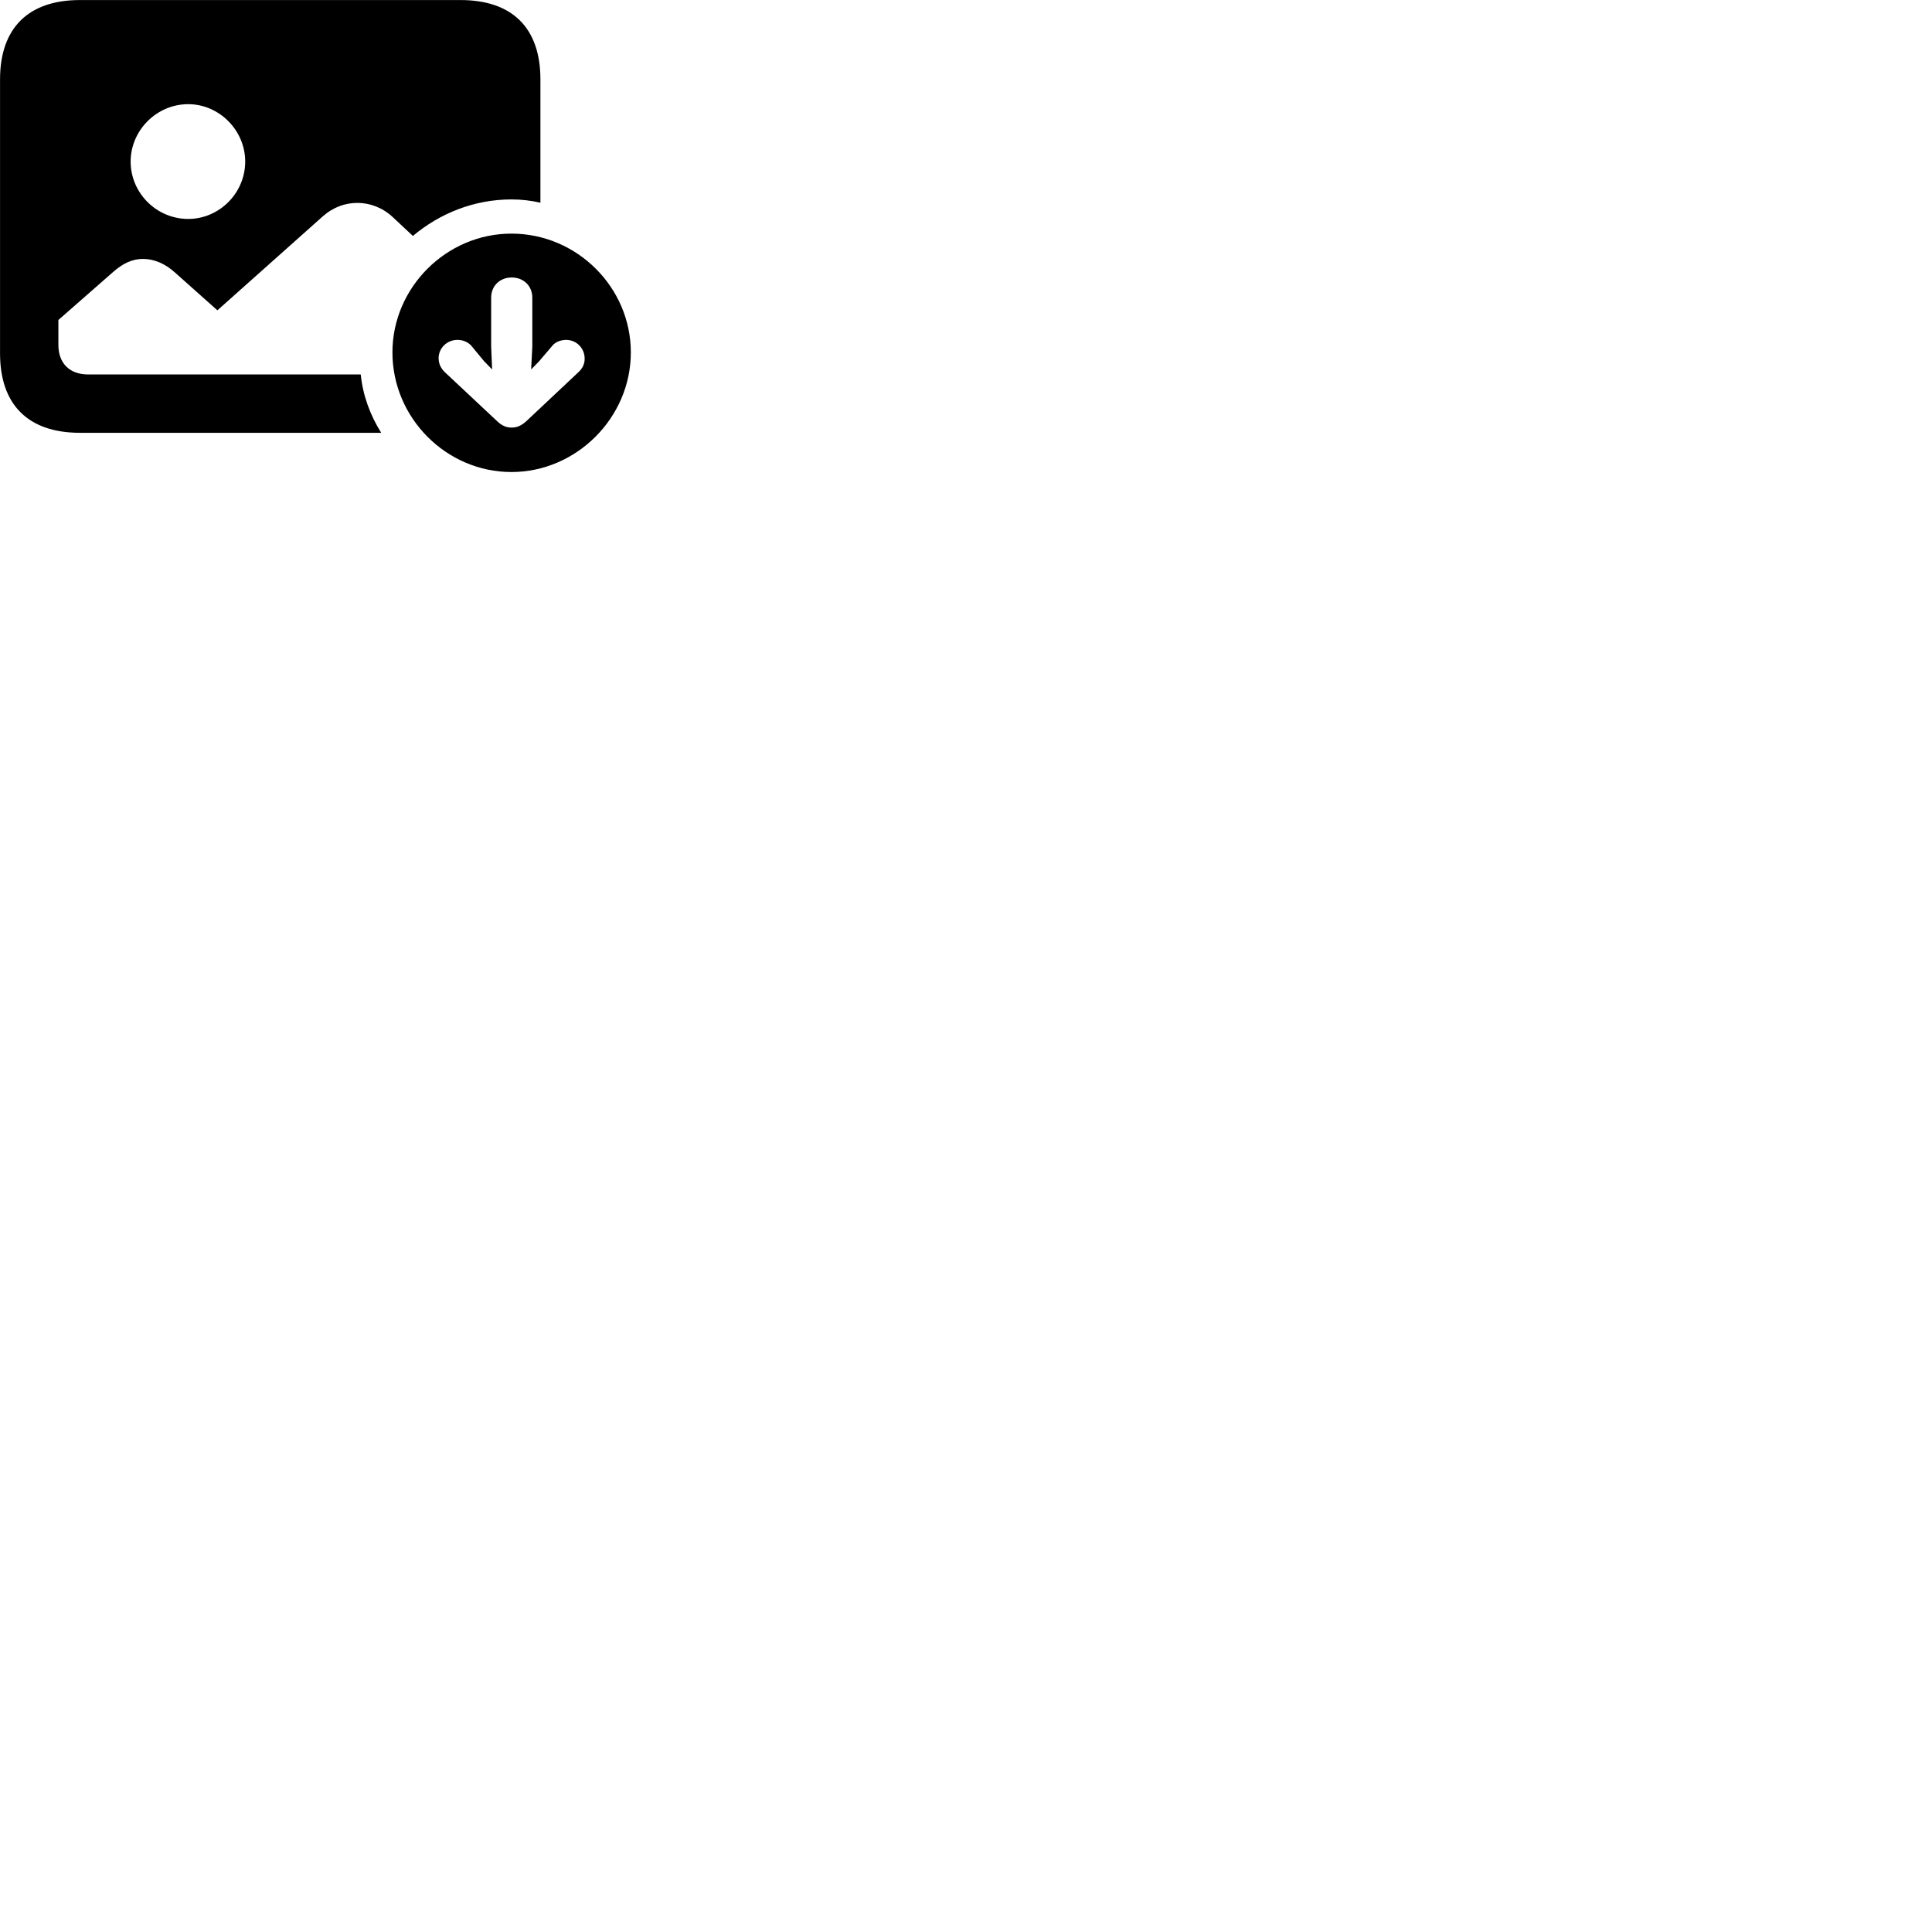 
        <svg xmlns="http://www.w3.org/2000/svg" viewBox="0 0 100 100">
            <path d="M4.562 19.382C3.612 19.382 3.022 18.812 3.022 17.852V16.562L5.862 14.072C6.362 13.632 6.842 13.402 7.402 13.402C7.972 13.402 8.542 13.642 9.052 14.102L11.252 16.062L16.692 11.212C17.242 10.722 17.862 10.502 18.502 10.502C19.122 10.502 19.782 10.732 20.312 11.222L21.372 12.212C22.762 11.042 24.542 10.322 26.472 10.322C26.992 10.322 27.492 10.382 27.972 10.492V4.112C27.972 1.452 26.522 0.002 23.832 0.002H4.142C1.462 0.002 0.002 1.452 0.002 4.112V18.292C0.002 20.952 1.462 22.402 4.142 22.402H19.732C19.172 21.512 18.782 20.482 18.672 19.382ZM6.762 8.362C6.762 6.752 8.102 5.392 9.742 5.392C11.352 5.392 12.692 6.752 12.692 8.362C12.692 9.992 11.352 11.332 9.742 11.332C8.102 11.332 6.762 9.992 6.762 8.362ZM26.472 24.432C29.832 24.432 32.652 21.622 32.652 18.242C32.652 14.872 29.862 12.092 26.472 12.092C23.102 12.092 20.312 14.882 20.312 18.242C20.312 21.632 23.102 24.432 26.472 24.432ZM26.482 22.132C26.212 22.132 25.982 22.042 25.712 21.782L23.012 19.252C22.812 19.052 22.712 18.832 22.702 18.562C22.692 18.022 23.132 17.592 23.682 17.592C23.952 17.592 24.222 17.702 24.392 17.892L25.062 18.702L25.472 19.122L25.422 17.942V15.402C25.422 14.802 25.872 14.362 26.482 14.362C27.102 14.362 27.552 14.802 27.552 15.402V17.942L27.492 19.122L27.902 18.702L28.592 17.892C28.742 17.702 29.012 17.602 29.282 17.592C29.832 17.582 30.262 18.022 30.262 18.562C30.262 18.832 30.162 19.052 29.952 19.252L27.262 21.782C26.992 22.032 26.762 22.132 26.482 22.132Z" />
        </svg>
    